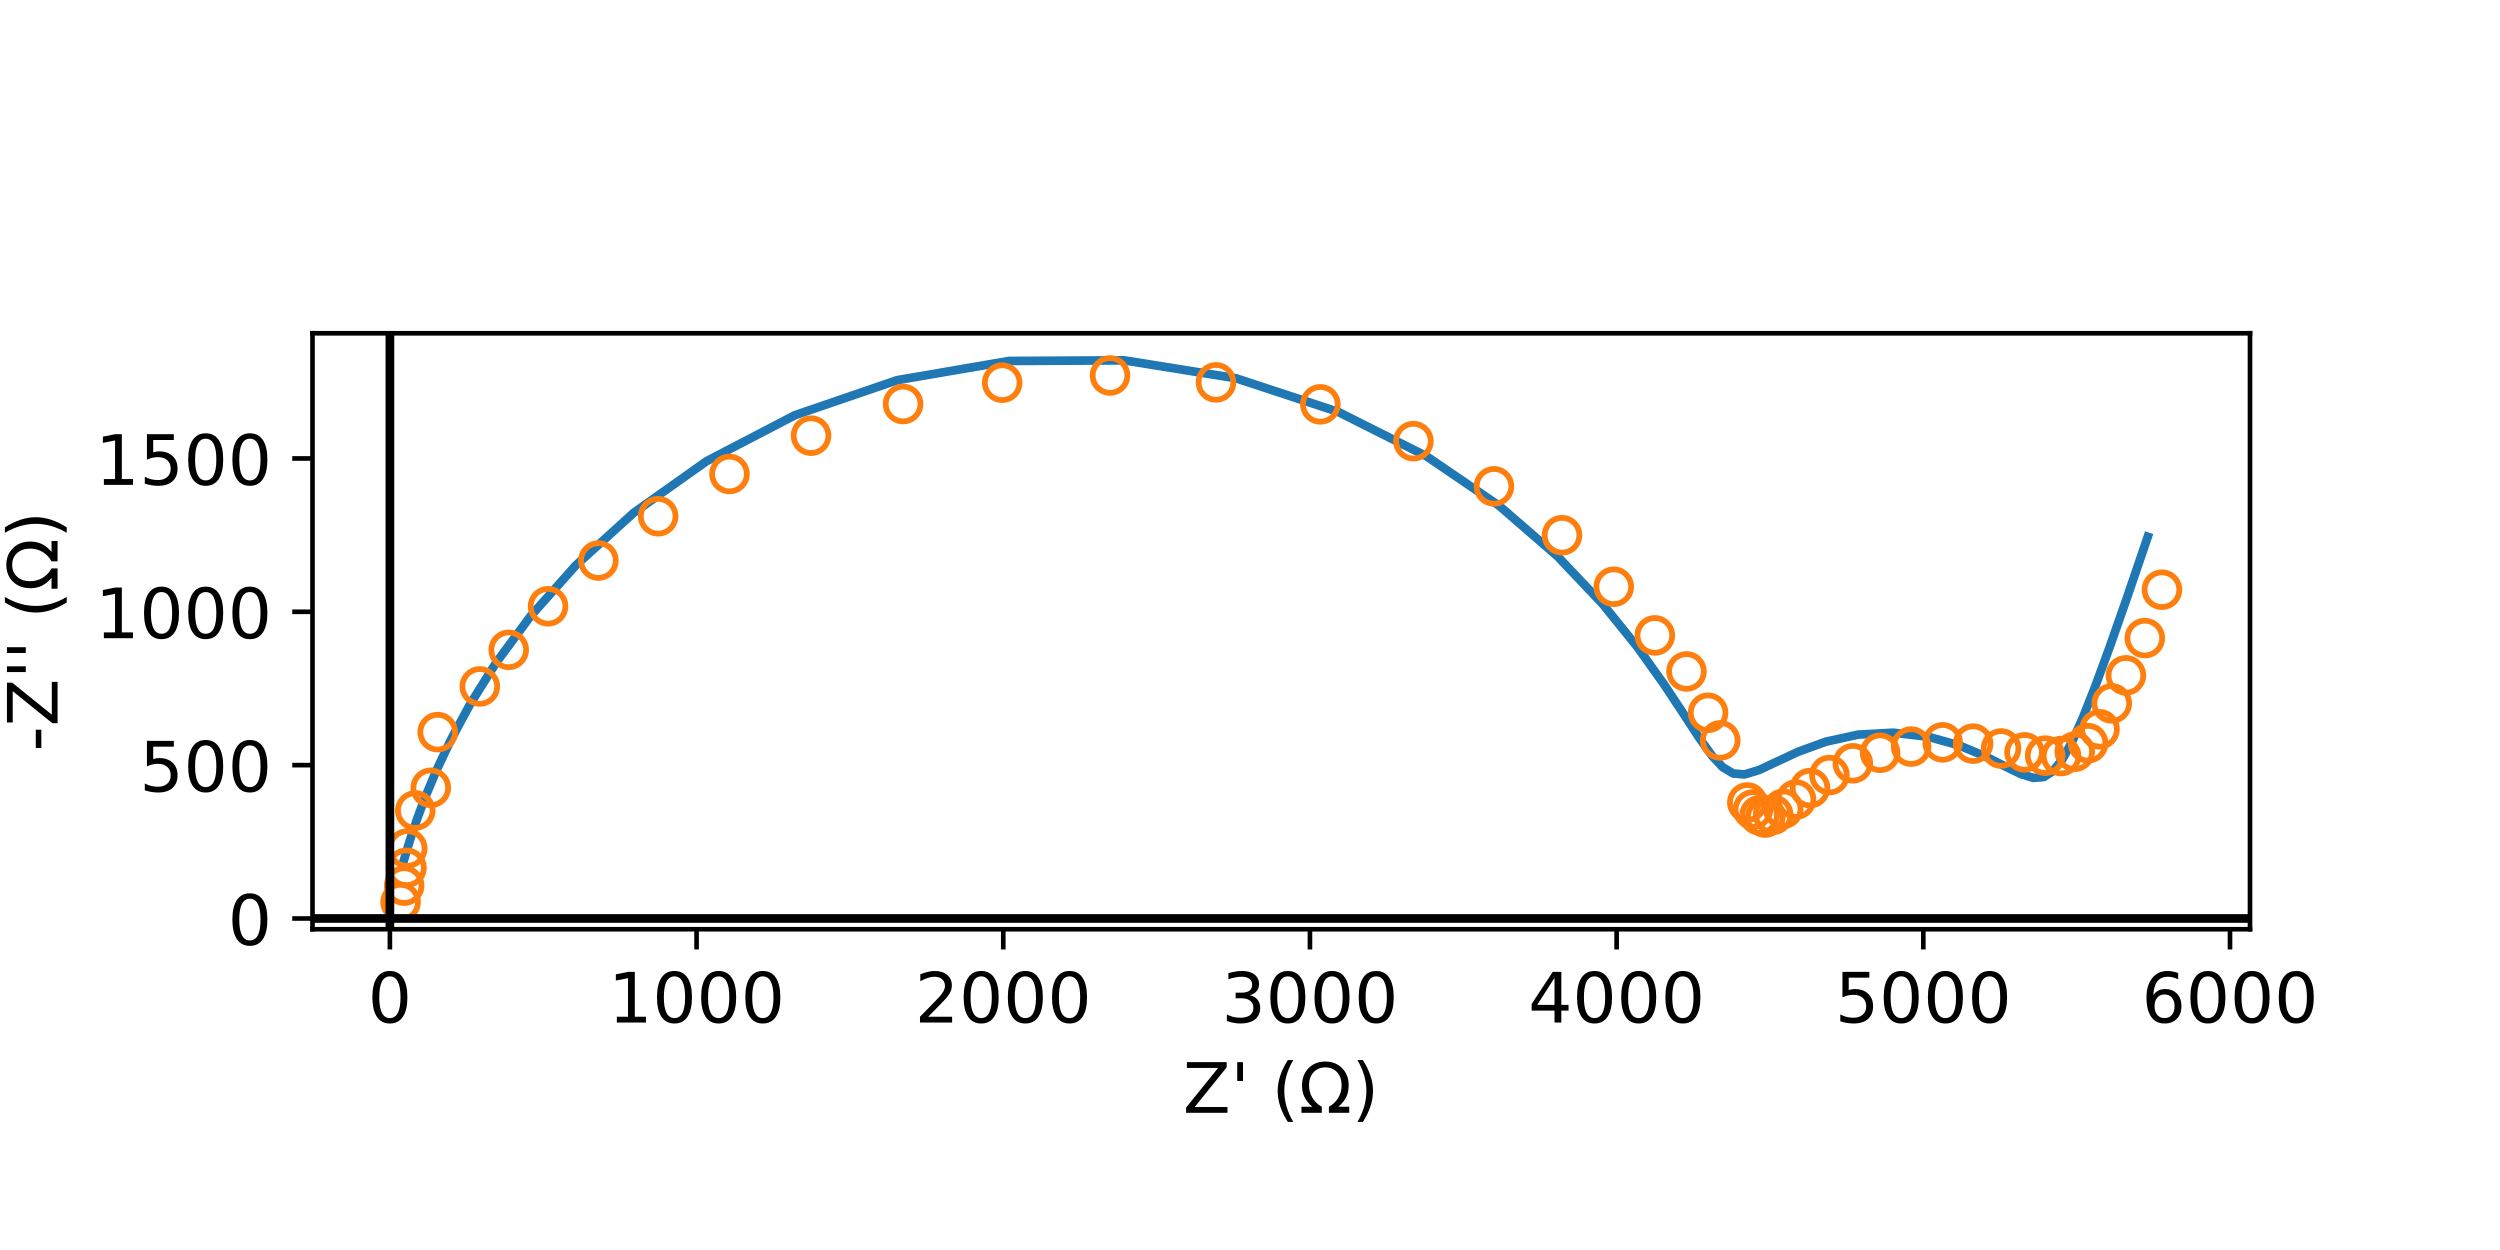 <?xml version="1.0" encoding="utf-8" standalone="no"?>
<!DOCTYPE svg PUBLIC "-//W3C//DTD SVG 1.1//EN"
  "http://www.w3.org/Graphics/SVG/1.1/DTD/svg11.dtd">
<!-- Created with matplotlib (http://matplotlib.org/) -->
<svg height="216pt" version="1.1" viewBox="0 0 432 216" width="432pt" xmlns="http://www.w3.org/2000/svg" xmlns:xlink="http://www.w3.org/1999/xlink">
 <defs>
  <style type="text/css">
*{stroke-linecap:butt;stroke-linejoin:round;}
  </style>
 </defs>
 <g id="figure_1">
  <g id="patch_1">
   <path d="M 0 216 
L 432 216 
L 432 0 
L 0 0 
z
" style="fill:#ffffff;"/>
  </g>
  <g id="axes_1">
   <g id="patch_2">
    <path d="M 54 160.572 
L 388.8 160.572 
L 388.8 57.588 
L 54 57.588 
z
" style="fill:#ffffff;"/>
   </g>
   <g id="matplotlib.axis_1">
    <g id="xtick_1">
     <g id="line2d_1">
      <defs>
       <path d="M 0 0 
L 0 3.5 
" id="m68f1664214" style="stroke:#000000;stroke-width:0.8;"/>
      </defs>
      <g>
       <use style="fill-opacity:0;stroke:#000000;stroke-width:0.8;" x="67.374" xlink:href="#m68f1664214" y="160.572"/>
      </g>
     </g>
     <g id="text_1">
      <!-- 0 -->
      <defs>
       <path d="M 31.781 66.406 
Q 24.172 66.406 20.328 58.906 
Q 16.5 51.422 16.5 36.375 
Q 16.5 21.391 20.328 13.891 
Q 24.172 6.391 31.781 6.391 
Q 39.453 6.391 43.281 13.891 
Q 47.125 21.391 47.125 36.375 
Q 47.125 51.422 43.281 58.906 
Q 39.453 66.406 31.781 66.406 
z
M 31.781 74.219 
Q 44.047 74.219 50.516 64.516 
Q 56.984 54.828 56.984 36.375 
Q 56.984 17.969 50.516 8.266 
Q 44.047 -1.422 31.781 -1.422 
Q 19.531 -1.422 13.062 8.266 
Q 6.594 17.969 6.594 36.375 
Q 6.594 54.828 13.062 64.516 
Q 19.531 74.219 31.781 74.219 
z
" id="DejaVuSans-30"/>
      </defs>
      <g transform="translate(63.556 176.691)scale(0.12 -0.12)">
       <use xlink:href="#DejaVuSans-30"/>
      </g>
     </g>
    </g>
    <g id="xtick_2">
     <g id="line2d_2">
      <g>
       <use style="fill-opacity:0;stroke:#000000;stroke-width:0.8;" x="120.369" xlink:href="#m68f1664214" y="160.572"/>
      </g>
     </g>
     <g id="text_2">
      <!-- 1000 -->
      <defs>
       <path d="M 12.406 8.297 
L 28.516 8.297 
L 28.516 63.922 
L 10.984 60.406 
L 10.984 69.391 
L 28.422 72.906 
L 38.281 72.906 
L 38.281 8.297 
L 54.391 8.297 
L 54.391 0 
L 12.406 0 
z
" id="DejaVuSans-31"/>
      </defs>
      <g transform="translate(105.099 176.691)scale(0.12 -0.12)">
       <use xlink:href="#DejaVuSans-31"/>
       <use x="63.623" xlink:href="#DejaVuSans-30"/>
       <use x="127.246" xlink:href="#DejaVuSans-30"/>
       <use x="190.869" xlink:href="#DejaVuSans-30"/>
      </g>
     </g>
    </g>
    <g id="xtick_3">
     <g id="line2d_3">
      <g>
       <use style="fill-opacity:0;stroke:#000000;stroke-width:0.8;" x="173.364" xlink:href="#m68f1664214" y="160.572"/>
      </g>
     </g>
     <g id="text_3">
      <!-- 2000 -->
      <defs>
       <path d="M 19.188 8.297 
L 53.609 8.297 
L 53.609 0 
L 7.328 0 
L 7.328 8.297 
Q 12.938 14.109 22.625 23.891 
Q 32.328 33.688 34.812 36.531 
Q 39.547 41.844 41.422 45.531 
Q 43.312 49.219 43.312 52.781 
Q 43.312 58.594 39.234 62.25 
Q 35.156 65.922 28.609 65.922 
Q 23.969 65.922 18.812 64.312 
Q 13.672 62.703 7.812 59.422 
L 7.812 69.391 
Q 13.766 71.781 18.938 73 
Q 24.125 74.219 28.422 74.219 
Q 39.75 74.219 46.484 68.547 
Q 53.219 62.891 53.219 53.422 
Q 53.219 48.922 51.531 44.891 
Q 49.859 40.875 45.406 35.406 
Q 44.188 33.984 37.641 27.219 
Q 31.109 20.453 19.188 8.297 
z
" id="DejaVuSans-32"/>
      </defs>
      <g transform="translate(158.094 176.691)scale(0.12 -0.12)">
       <use xlink:href="#DejaVuSans-32"/>
       <use x="63.623" xlink:href="#DejaVuSans-30"/>
       <use x="127.246" xlink:href="#DejaVuSans-30"/>
       <use x="190.869" xlink:href="#DejaVuSans-30"/>
      </g>
     </g>
    </g>
    <g id="xtick_4">
     <g id="line2d_4">
      <g>
       <use style="fill-opacity:0;stroke:#000000;stroke-width:0.8;" x="226.359" xlink:href="#m68f1664214" y="160.572"/>
      </g>
     </g>
     <g id="text_4">
      <!-- 3000 -->
      <defs>
       <path d="M 40.578 39.312 
Q 47.656 37.797 51.625 33 
Q 55.609 28.219 55.609 21.188 
Q 55.609 10.406 48.188 4.484 
Q 40.766 -1.422 27.094 -1.422 
Q 22.516 -1.422 17.656 -0.516 
Q 12.797 0.391 7.625 2.203 
L 7.625 11.719 
Q 11.719 9.328 16.594 8.109 
Q 21.484 6.891 26.812 6.891 
Q 36.078 6.891 40.938 10.547 
Q 45.797 14.203 45.797 21.188 
Q 45.797 27.641 41.281 31.266 
Q 36.766 34.906 28.719 34.906 
L 20.219 34.906 
L 20.219 43.016 
L 29.109 43.016 
Q 36.375 43.016 40.234 45.922 
Q 44.094 48.828 44.094 54.297 
Q 44.094 59.906 40.109 62.906 
Q 36.141 65.922 28.719 65.922 
Q 24.656 65.922 20.016 65.031 
Q 15.375 64.156 9.812 62.312 
L 9.812 71.094 
Q 15.438 72.656 20.344 73.438 
Q 25.25 74.219 29.594 74.219 
Q 40.828 74.219 47.359 69.109 
Q 53.906 64.016 53.906 55.328 
Q 53.906 49.266 50.438 45.094 
Q 46.969 40.922 40.578 39.312 
z
" id="DejaVuSans-33"/>
      </defs>
      <g transform="translate(211.089 176.691)scale(0.12 -0.12)">
       <use xlink:href="#DejaVuSans-33"/>
       <use x="63.623" xlink:href="#DejaVuSans-30"/>
       <use x="127.246" xlink:href="#DejaVuSans-30"/>
       <use x="190.869" xlink:href="#DejaVuSans-30"/>
      </g>
     </g>
    </g>
    <g id="xtick_5">
     <g id="line2d_5">
      <g>
       <use style="fill-opacity:0;stroke:#000000;stroke-width:0.8;" x="279.354" xlink:href="#m68f1664214" y="160.572"/>
      </g>
     </g>
     <g id="text_5">
      <!-- 4000 -->
      <defs>
       <path d="M 37.797 64.312 
L 12.891 25.391 
L 37.797 25.391 
z
M 35.203 72.906 
L 47.609 72.906 
L 47.609 25.391 
L 58.016 25.391 
L 58.016 17.188 
L 47.609 17.188 
L 47.609 0 
L 37.797 0 
L 37.797 17.188 
L 4.891 17.188 
L 4.891 26.703 
z
" id="DejaVuSans-34"/>
      </defs>
      <g transform="translate(264.084 176.691)scale(0.12 -0.12)">
       <use xlink:href="#DejaVuSans-34"/>
       <use x="63.623" xlink:href="#DejaVuSans-30"/>
       <use x="127.246" xlink:href="#DejaVuSans-30"/>
       <use x="190.869" xlink:href="#DejaVuSans-30"/>
      </g>
     </g>
    </g>
    <g id="xtick_6">
     <g id="line2d_6">
      <g>
       <use style="fill-opacity:0;stroke:#000000;stroke-width:0.8;" x="332.35" xlink:href="#m68f1664214" y="160.572"/>
      </g>
     </g>
     <g id="text_6">
      <!-- 5000 -->
      <defs>
       <path d="M 10.797 72.906 
L 49.516 72.906 
L 49.516 64.594 
L 19.828 64.594 
L 19.828 46.734 
Q 21.969 47.469 24.109 47.828 
Q 26.266 48.188 28.422 48.188 
Q 40.625 48.188 47.75 41.5 
Q 54.891 34.812 54.891 23.391 
Q 54.891 11.625 47.562 5.094 
Q 40.234 -1.422 26.906 -1.422 
Q 22.312 -1.422 17.547 -0.641 
Q 12.797 0.141 7.719 1.703 
L 7.719 11.625 
Q 12.109 9.234 16.797 8.062 
Q 21.484 6.891 26.703 6.891 
Q 35.156 6.891 40.078 11.328 
Q 45.016 15.766 45.016 23.391 
Q 45.016 31 40.078 35.438 
Q 35.156 39.891 26.703 39.891 
Q 22.75 39.891 18.812 39.016 
Q 14.891 38.141 10.797 36.281 
z
" id="DejaVuSans-35"/>
      </defs>
      <g transform="translate(317.08 176.691)scale(0.12 -0.12)">
       <use xlink:href="#DejaVuSans-35"/>
       <use x="63.623" xlink:href="#DejaVuSans-30"/>
       <use x="127.246" xlink:href="#DejaVuSans-30"/>
       <use x="190.869" xlink:href="#DejaVuSans-30"/>
      </g>
     </g>
    </g>
    <g id="xtick_7">
     <g id="line2d_7">
      <g>
       <use style="fill-opacity:0;stroke:#000000;stroke-width:0.8;" x="385.345" xlink:href="#m68f1664214" y="160.572"/>
      </g>
     </g>
     <g id="text_7">
      <!-- 6000 -->
      <defs>
       <path d="M 33.016 40.375 
Q 26.375 40.375 22.484 35.828 
Q 18.609 31.297 18.609 23.391 
Q 18.609 15.531 22.484 10.953 
Q 26.375 6.391 33.016 6.391 
Q 39.656 6.391 43.531 10.953 
Q 47.406 15.531 47.406 23.391 
Q 47.406 31.297 43.531 35.828 
Q 39.656 40.375 33.016 40.375 
z
M 52.594 71.297 
L 52.594 62.312 
Q 48.875 64.062 45.094 64.984 
Q 41.312 65.922 37.594 65.922 
Q 27.828 65.922 22.672 59.328 
Q 17.531 52.734 16.797 39.406 
Q 19.672 43.656 24.016 45.922 
Q 28.375 48.188 33.594 48.188 
Q 44.578 48.188 50.953 41.516 
Q 57.328 34.859 57.328 23.391 
Q 57.328 12.156 50.688 5.359 
Q 44.047 -1.422 33.016 -1.422 
Q 20.359 -1.422 13.672 8.266 
Q 6.984 17.969 6.984 36.375 
Q 6.984 53.656 15.188 63.938 
Q 23.391 74.219 37.203 74.219 
Q 40.922 74.219 44.703 73.484 
Q 48.484 72.75 52.594 71.297 
z
" id="DejaVuSans-36"/>
      </defs>
      <g transform="translate(370.075 176.691)scale(0.12 -0.12)">
       <use xlink:href="#DejaVuSans-36"/>
       <use x="63.623" xlink:href="#DejaVuSans-30"/>
       <use x="127.246" xlink:href="#DejaVuSans-30"/>
       <use x="190.869" xlink:href="#DejaVuSans-30"/>
      </g>
     </g>
    </g>
    <g id="text_8">
     <!-- Z' $(\Omega)$ -->
     <defs>
      <path d="M 5.609 72.906 
L 62.891 72.906 
L 62.891 65.375 
L 16.797 8.297 
L 64.016 8.297 
L 64.016 0 
L 4.5 0 
L 4.5 7.516 
L 50.594 64.594 
L 5.609 64.594 
z
" id="DejaVuSans-5a"/>
      <path d="M 17.922 72.906 
L 17.922 45.797 
L 9.625 45.797 
L 9.625 72.906 
z
" id="DejaVuSans-27"/>
      <path id="DejaVuSans-20"/>
      <path d="M 31 75.875 
Q 24.469 64.656 21.281 53.656 
Q 18.109 42.672 18.109 31.391 
Q 18.109 20.125 21.312 9.062 
Q 24.516 -2 31 -13.188 
L 23.188 -13.188 
Q 15.875 -1.703 12.234 9.375 
Q 8.594 20.453 8.594 31.391 
Q 8.594 42.281 12.203 53.312 
Q 15.828 64.359 23.188 75.875 
z
" id="DejaVuSans-28"/>
      <path d="M 72.609 8.688 
L 72.609 0 
L 43.312 0 
L 43.312 8.688 
Q 51.953 13.422 56.781 21.531 
Q 61.625 29.641 61.625 39.5 
Q 61.625 51.219 55.172 58.297 
Q 48.734 65.375 38.188 65.375 
Q 27.641 65.375 21.172 58.266 
Q 14.703 51.172 14.703 39.5 
Q 14.703 29.641 19.531 21.531 
Q 24.422 13.422 33.109 8.688 
L 33.109 0 
L 3.812 0 
L 3.812 8.688 
L 19.391 8.688 
Q 11.672 15.484 8.109 22.75 
Q 4.594 30.031 4.594 39.016 
Q 4.594 54.547 13.969 64.156 
Q 23.297 73.781 38.188 73.781 
Q 52.984 73.781 62.406 64.156 
Q 71.781 54.594 71.781 39.5 
Q 71.781 30.031 68.312 22.797 
Q 64.844 15.578 56.984 8.688 
z
" id="DejaVuSans-3a9"/>
      <path d="M 8.016 75.875 
L 15.828 75.875 
Q 23.141 64.359 26.781 53.312 
Q 30.422 42.281 30.422 31.391 
Q 30.422 20.453 26.781 9.375 
Q 23.141 -1.703 15.828 -13.188 
L 8.016 -13.188 
Q 14.5 -2 17.703 9.062 
Q 20.906 20.125 20.906 31.391 
Q 20.906 42.672 17.703 53.656 
Q 14.5 64.656 8.016 75.875 
z
" id="DejaVuSans-29"/>
     </defs>
     <g transform="translate(204.42 192.304)scale(0.12 -0.12)">
      <use transform="translate(0 0.125)" xlink:href="#DejaVuSans-5a"/>
      <use transform="translate(68.506 0.125)" xlink:href="#DejaVuSans-27"/>
      <use transform="translate(95.996 0.125)" xlink:href="#DejaVuSans-20"/>
      <use transform="translate(127.783 0.125)" xlink:href="#DejaVuSans-28"/>
      <use transform="translate(166.797 0.125)" xlink:href="#DejaVuSans-3a9"/>
      <use transform="translate(243.213 0.125)" xlink:href="#DejaVuSans-29"/>
     </g>
    </g>
   </g>
   <g id="matplotlib.axis_2">
    <g id="ytick_1">
     <g id="line2d_8">
      <defs>
       <path d="M 0 0 
L -3.5 0 
" id="ma9a80188d1" style="stroke:#000000;stroke-width:0.8;"/>
      </defs>
      <g>
       <use style="fill-opacity:0;stroke:#000000;stroke-width:0.8;" x="54" xlink:href="#ma9a80188d1" y="158.714"/>
      </g>
     </g>
     <g id="text_9">
      <!-- 0 -->
      <g transform="translate(39.365 163.273)scale(0.12 -0.12)">
       <use xlink:href="#DejaVuSans-30"/>
      </g>
     </g>
    </g>
    <g id="ytick_2">
     <g id="line2d_9">
      <g>
       <use style="fill-opacity:0;stroke:#000000;stroke-width:0.8;" x="54" xlink:href="#ma9a80188d1" y="132.217"/>
      </g>
     </g>
     <g id="text_10">
      <!-- 500 -->
      <g transform="translate(24.095 136.776)scale(0.12 -0.12)">
       <use xlink:href="#DejaVuSans-35"/>
       <use x="63.623" xlink:href="#DejaVuSans-30"/>
       <use x="127.246" xlink:href="#DejaVuSans-30"/>
      </g>
     </g>
    </g>
    <g id="ytick_3">
     <g id="line2d_10">
      <g>
       <use style="fill-opacity:0;stroke:#000000;stroke-width:0.8;" x="54" xlink:href="#ma9a80188d1" y="105.719"/>
      </g>
     </g>
     <g id="text_11">
      <!-- 1000 -->
      <g transform="translate(16.46 110.278)scale(0.12 -0.12)">
       <use xlink:href="#DejaVuSans-31"/>
       <use x="63.623" xlink:href="#DejaVuSans-30"/>
       <use x="127.246" xlink:href="#DejaVuSans-30"/>
       <use x="190.869" xlink:href="#DejaVuSans-30"/>
      </g>
     </g>
    </g>
    <g id="ytick_4">
     <g id="line2d_11">
      <g>
       <use style="fill-opacity:0;stroke:#000000;stroke-width:0.8;" x="54" xlink:href="#ma9a80188d1" y="79.221"/>
      </g>
     </g>
     <g id="text_12">
      <!-- 1500 -->
      <g transform="translate(16.46 83.78)scale(0.12 -0.12)">
       <use xlink:href="#DejaVuSans-31"/>
       <use x="63.623" xlink:href="#DejaVuSans-35"/>
       <use x="127.246" xlink:href="#DejaVuSans-30"/>
       <use x="190.869" xlink:href="#DejaVuSans-30"/>
      </g>
     </g>
    </g>
    <g id="text_13">
     <!-- -Z'' $(\Omega)$ -->
     <defs>
      <path d="M 4.891 31.391 
L 31.203 31.391 
L 31.203 23.391 
L 4.891 23.391 
z
" id="DejaVuSans-2d"/>
     </defs>
     <g transform="translate(9.964 129.84)rotate(-90)scale(0.12 -0.12)">
      <use transform="translate(0 0.125)" xlink:href="#DejaVuSans-2d"/>
      <use transform="translate(36.084 0.125)" xlink:href="#DejaVuSans-5a"/>
      <use transform="translate(104.59 0.125)" xlink:href="#DejaVuSans-27"/>
      <use transform="translate(132.08 0.125)" xlink:href="#DejaVuSans-27"/>
      <use transform="translate(159.57 0.125)" xlink:href="#DejaVuSans-20"/>
      <use transform="translate(191.357 0.125)" xlink:href="#DejaVuSans-28"/>
      <use transform="translate(230.371 0.125)" xlink:href="#DejaVuSans-3a9"/>
      <use transform="translate(306.787 0.125)" xlink:href="#DejaVuSans-29"/>
     </g>
    </g>
   </g>
   <g id="line2d_12">
    <path clip-path="url(#p420097ac5e)" d="M 69.659 149.101 
L 70.278 146.982 
L 71.085 144.413 
L 72.146 141.311 
L 73.549 137.58 
L 75.417 133.122 
L 77.913 127.839 
L 81.253 121.654 
L 85.718 114.528 
L 91.652 106.503 
L 99.446 97.747 
L 109.494 88.616 
L 122.105 79.683 
L 137.369 71.741 
L 155.015 65.696 
L 174.34 62.374 
L 194.272 62.269 
L 213.586 65.37 
L 231.227 71.172 
L 246.48 78.83 
L 259.09 87.425 
L 269.152 96.152 
L 276.978 104.417 
L 282.961 111.832 
L 287.512 118.208 
L 290.992 123.473 
L 293.701 127.615 
L 295.902 130.672 
L 297.691 132.581 
L 299.501 133.657 
L 301.459 133.819 
L 303.968 133.061 
L 306.926 131.672 
L 310.737 129.901 
L 315.495 128.166 
L 321.09 126.941 
L 327.136 126.612 
L 333.105 127.295 
L 338.465 128.778 
L 342.944 130.645 
L 346.457 132.417 
L 349.203 133.758 
L 351.36 134.419 
L 353.16 134.271 
L 354.779 133.23 
L 356.362 131.24 
L 358.039 128.21 
L 359.902 124.056 
L 362.041 118.65 
L 364.56 111.79 
L 367.547 103.273 
L 371.134 92.756 
" style="fill:none;stroke:#1f77b4;stroke-linecap:square;stroke-width:1.5;"/>
   </g>
   <g id="line2d_13">
    <defs>
     <path d="M 0 3 
C 0.796 3 1.559 2.684 2.121 2.121 
C 2.684 1.559 3 0.796 3 0 
C 3 -0.796 2.684 -1.559 2.121 -2.121 
C 1.559 -2.684 0.796 -3 0 -3 
C -0.796 -3 -1.559 -2.684 -2.121 -2.121 
C -2.684 -1.559 -3 -0.796 -3 0 
C -3 0.796 -2.684 1.559 -2.121 2.121 
C -1.559 2.684 -0.796 3 0 3 
z
" id="me76aab075b" style="stroke:#ff7f0e;"/>
    </defs>
    <g clip-path="url(#p420097ac5e)">
     <use style="fill-opacity:0;stroke:#ff7f0e;" x="69.218" xlink:href="#me76aab075b" y="155.891"/>
     <use style="fill-opacity:0;stroke:#ff7f0e;" x="69.839" xlink:href="#me76aab075b" y="153.032"/>
     <use style="fill-opacity:0;stroke:#ff7f0e;" x="70.236" xlink:href="#me76aab075b" y="149.95"/>
     <use style="fill-opacity:0;stroke:#ff7f0e;" x="70.368" xlink:href="#me76aab075b" y="146.625"/>
     <use style="fill-opacity:0;stroke:#ff7f0e;" x="71.759" xlink:href="#me76aab075b" y="140.056"/>
     <use style="fill-opacity:0;stroke:#ff7f0e;" x="74.438" xlink:href="#me76aab075b" y="136.13"/>
     <use style="fill-opacity:0;stroke:#ff7f0e;" x="75.634" xlink:href="#me76aab075b" y="126.514"/>
     <use style="fill-opacity:0;stroke:#ff7f0e;" x="82.908" xlink:href="#me76aab075b" y="118.618"/>
     <use style="fill-opacity:0;stroke:#ff7f0e;" x="87.904" xlink:href="#me76aab075b" y="112.29"/>
     <use style="fill-opacity:0;stroke:#ff7f0e;" x="94.705" xlink:href="#me76aab075b" y="104.766"/>
     <use style="fill-opacity:0;stroke:#ff7f0e;" x="103.402" xlink:href="#me76aab075b" y="96.863"/>
     <use style="fill-opacity:0;stroke:#ff7f0e;" x="113.729" xlink:href="#me76aab075b" y="89.207"/>
     <use style="fill-opacity:0;stroke:#ff7f0e;" x="126.056" xlink:href="#me76aab075b" y="81.904"/>
     <use style="fill-opacity:0;stroke:#ff7f0e;" x="140.151" xlink:href="#me76aab075b" y="75.283"/>
     <use style="fill-opacity:0;stroke:#ff7f0e;" x="156.051" xlink:href="#me76aab075b" y="69.812"/>
     <use style="fill-opacity:0;stroke:#ff7f0e;" x="173.183" xlink:href="#me76aab075b" y="66.128"/>
     <use style="fill-opacity:0;stroke:#ff7f0e;" x="191.811" xlink:href="#me76aab075b" y="64.885"/>
     <use style="fill-opacity:0;stroke:#ff7f0e;" x="210.117" xlink:href="#me76aab075b" y="66.075"/>
     <use style="fill-opacity:0;stroke:#ff7f0e;" x="228.157" xlink:href="#me76aab075b" y="69.869"/>
     <use style="fill-opacity:0;stroke:#ff7f0e;" x="244.238" xlink:href="#me76aab075b" y="76.234"/>
     <use style="fill-opacity:0;stroke:#ff7f0e;" x="258.156" xlink:href="#me76aab075b" y="84.042"/>
     <use style="fill-opacity:0;stroke:#ff7f0e;" x="269.917" xlink:href="#me76aab075b" y="92.486"/>
     <use style="fill-opacity:0;stroke:#ff7f0e;" x="278.857" xlink:href="#me76aab075b" y="101.39"/>
     <use style="fill-opacity:0;stroke:#ff7f0e;" x="285.952" xlink:href="#me76aab075b" y="109.8"/>
     <use style="fill-opacity:0;stroke:#ff7f0e;" x="291.422" xlink:href="#me76aab075b" y="116.03"/>
     <use style="fill-opacity:0;stroke:#ff7f0e;" x="295.158" xlink:href="#me76aab075b" y="123.168"/>
     <use style="fill-opacity:0;stroke:#ff7f0e;" x="297.261" xlink:href="#me76aab075b" y="127.938"/>
     <use style="fill-opacity:0;stroke:#ff7f0e;" x="301.936" xlink:href="#me76aab075b" y="138.667"/>
     <use style="fill-opacity:0;stroke:#ff7f0e;" x="302.908" xlink:href="#me76aab075b" y="139.883"/>
     <use style="fill-opacity:0;stroke:#ff7f0e;" x="304.051" xlink:href="#me76aab075b" y="140.883"/>
     <use style="fill-opacity:0;stroke:#ff7f0e;" x="305.023" xlink:href="#me76aab075b" y="141.278"/>
     <use style="fill-opacity:0;stroke:#ff7f0e;" x="306.402" xlink:href="#me76aab075b" y="140.782"/>
     <use style="fill-opacity:0;stroke:#ff7f0e;" x="308.127" xlink:href="#me76aab075b" y="139.762"/>
     <use style="fill-opacity:0;stroke:#ff7f0e;" x="310.354" xlink:href="#me76aab075b" y="138.161"/>
     <use style="fill-opacity:0;stroke:#ff7f0e;" x="312.776" xlink:href="#me76aab075b" y="136.179"/>
     <use style="fill-opacity:0;stroke:#ff7f0e;" x="316.127" xlink:href="#me76aab075b" y="133.931"/>
     <use style="fill-opacity:0;stroke:#ff7f0e;" x="320.168" xlink:href="#me76aab075b" y="131.894"/>
     <use style="fill-opacity:0;stroke:#ff7f0e;" x="324.886" xlink:href="#me76aab075b" y="130.081"/>
     <use style="fill-opacity:0;stroke:#ff7f0e;" x="330.242" xlink:href="#me76aab075b" y="129.008"/>
     <use style="fill-opacity:0;stroke:#ff7f0e;" x="335.685" xlink:href="#me76aab075b" y="128.281"/>
     <use style="fill-opacity:0;stroke:#ff7f0e;" x="340.949" xlink:href="#me76aab075b" y="128.503"/>
     <use style="fill-opacity:0;stroke:#ff7f0e;" x="345.78" xlink:href="#me76aab075b" y="129.336"/>
     <use style="fill-opacity:0;stroke:#ff7f0e;" x="349.837" xlink:href="#me76aab075b" y="130.006"/>
     <use style="fill-opacity:0;stroke:#ff7f0e;" x="353.401" xlink:href="#me76aab075b" y="130.569"/>
     <use style="fill-opacity:0;stroke:#ff7f0e;" x="356.156" xlink:href="#me76aab075b" y="130.648"/>
     <use style="fill-opacity:0;stroke:#ff7f0e;" x="358.515" xlink:href="#me76aab075b" y="129.892"/>
     <use style="fill-opacity:0;stroke:#ff7f0e;" x="360.817" xlink:href="#me76aab075b" y="128.429"/>
     <use style="fill-opacity:0;stroke:#ff7f0e;" x="362.798" xlink:href="#me76aab075b" y="126.019"/>
     <use style="fill-opacity:0;stroke:#ff7f0e;" x="364.915" xlink:href="#me76aab075b" y="121.549"/>
     <use style="fill-opacity:0;stroke:#ff7f0e;" x="367.357" xlink:href="#me76aab075b" y="116.701"/>
     <use style="fill-opacity:0;stroke:#ff7f0e;" x="370.622" xlink:href="#me76aab075b" y="110.263"/>
     <use style="fill-opacity:0;stroke:#ff7f0e;" x="373.582" xlink:href="#me76aab075b" y="101.9"/>
    </g>
   </g>
   <g id="line2d_14">
    <path clip-path="url(#p420097ac5e)" d="M 54 158.714 
L 388.8 158.714 
" style="fill:none;stroke:#000000;stroke-linecap:square;stroke-width:1.5;"/>
   </g>
   <g id="line2d_15">
    <path clip-path="url(#p420097ac5e)" d="M 67.374 160.572 
L 67.374 57.588 
" style="fill:none;stroke:#000000;stroke-linecap:square;stroke-width:1.5;"/>
   </g>
   <g id="patch_3">
    <path d="M 54 160.572 
L 54 57.588 
" style="fill:none;stroke:#000000;stroke-linecap:square;stroke-linejoin:miter;stroke-width:0.8;"/>
   </g>
   <g id="patch_4">
    <path d="M 388.8 160.572 
L 388.8 57.588 
" style="fill:none;stroke:#000000;stroke-linecap:square;stroke-linejoin:miter;stroke-width:0.8;"/>
   </g>
   <g id="patch_5">
    <path d="M 54 160.572 
L 388.8 160.572 
" style="fill:none;stroke:#000000;stroke-linecap:square;stroke-linejoin:miter;stroke-width:0.8;"/>
   </g>
   <g id="patch_6">
    <path d="M 54 57.588 
L 388.8 57.588 
" style="fill:none;stroke:#000000;stroke-linecap:square;stroke-linejoin:miter;stroke-width:0.8;"/>
   </g>
  </g>
 </g>
 <defs>
  <clipPath id="p420097ac5e">
   <rect height="102.985" width="334.8" x="54" y="57.588"/>
  </clipPath>
 </defs>
</svg>
